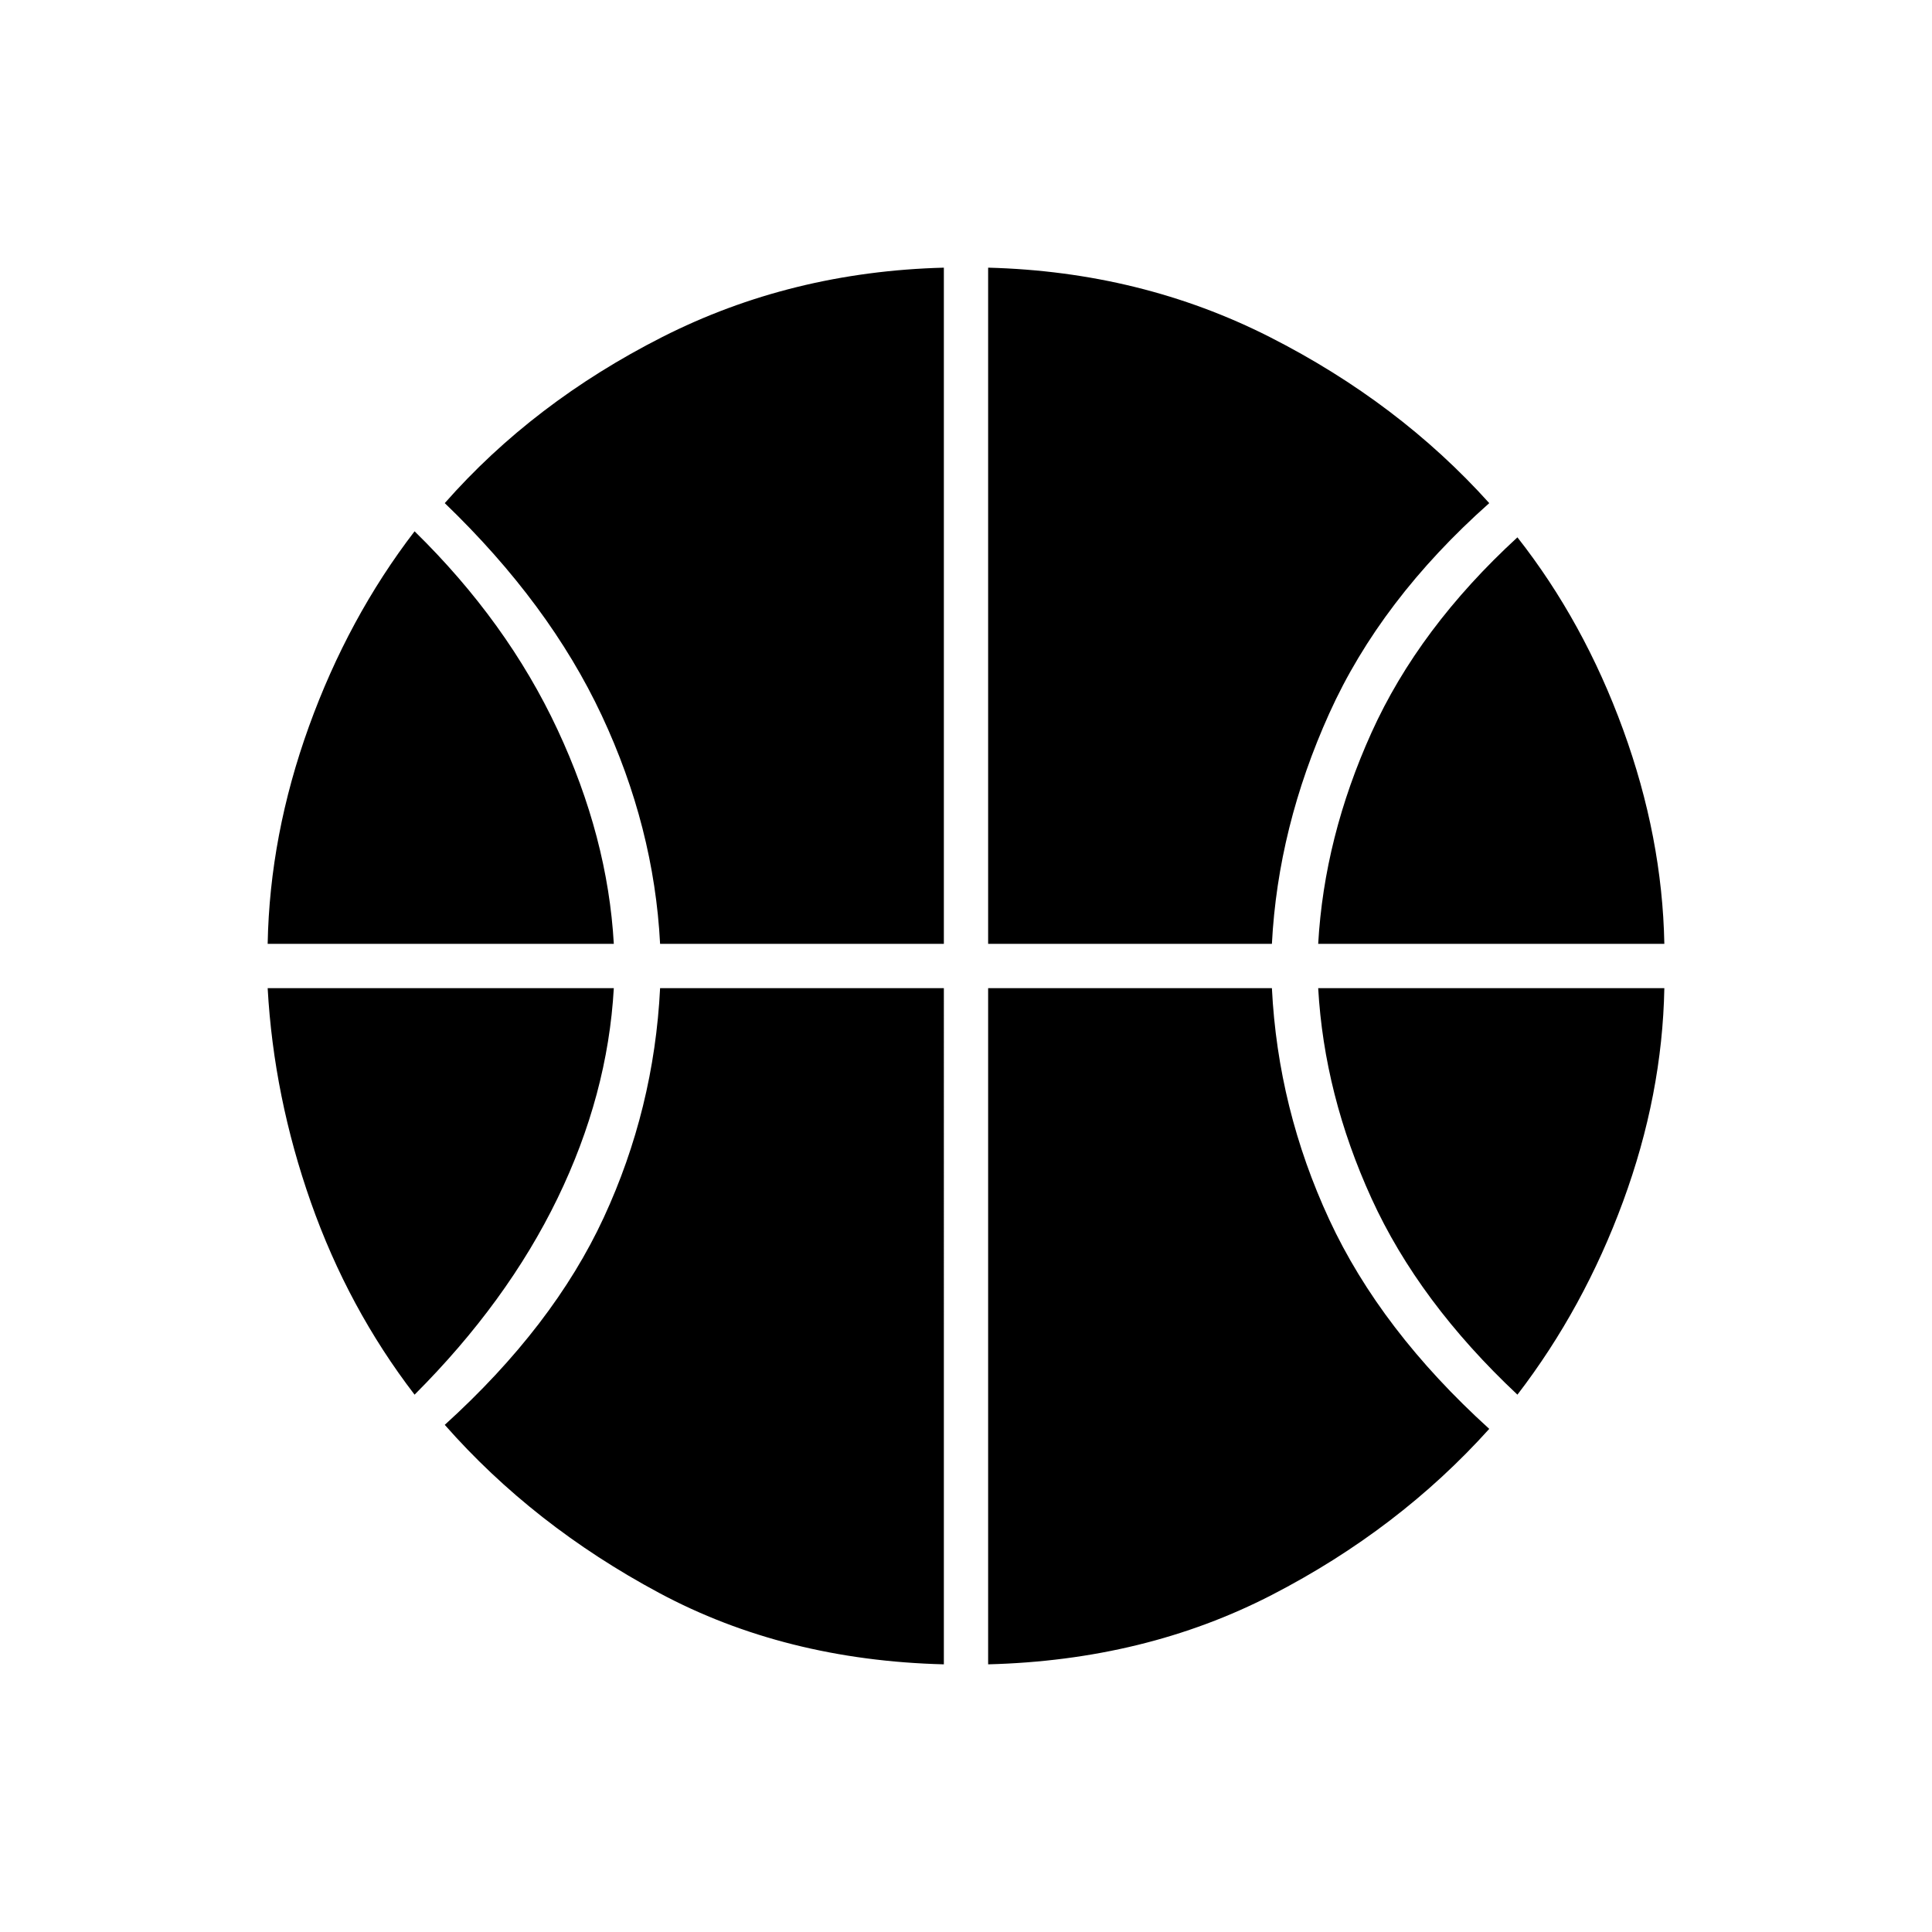 <svg xmlns="http://www.w3.org/2000/svg" height="48" width="48"><path d="M6.65 23.45q.05-2.7 1.025-5.4.975-2.7 2.625-4.85 2.3 2.25 3.55 4.925t1.4 5.325Zm26.1 0q.15-2.65 1.325-5.25t3.625-4.85q1.65 2.1 2.625 4.775.975 2.675 1.025 5.325ZM10.3 34.65q-1.65-2.15-2.575-4.775Q6.8 27.25 6.65 24.55h8.6q-.15 2.65-1.4 5.225-1.25 2.575-3.55 4.875Zm27.4 0q-2.45-2.3-3.625-4.875Q32.9 27.2 32.75 24.55h8.6q-.05 2.65-1.025 5.3-.975 2.65-2.625 4.8Zm-21.3-11.2q-.15-2.9-1.45-5.675t-3.9-5.275q2.2-2.5 5.4-4.125t7-1.725v16.8Zm8.15 0V6.65q3.8.1 7 1.725T37 12.5q-2.7 2.4-3.975 5.225Q31.75 20.55 31.6 23.45Zm-1.1 17.9q-3.95-.1-7.075-1.775Q13.25 37.9 11.05 35.4q2.7-2.45 3.95-5.15t1.4-5.7h7.05Zm1.1 0v-16.8h7.05q.15 3 1.425 5.75Q34.3 33.05 37 35.5q-2.25 2.5-5.4 4.125-3.15 1.625-7.05 1.725Z"/></svg>